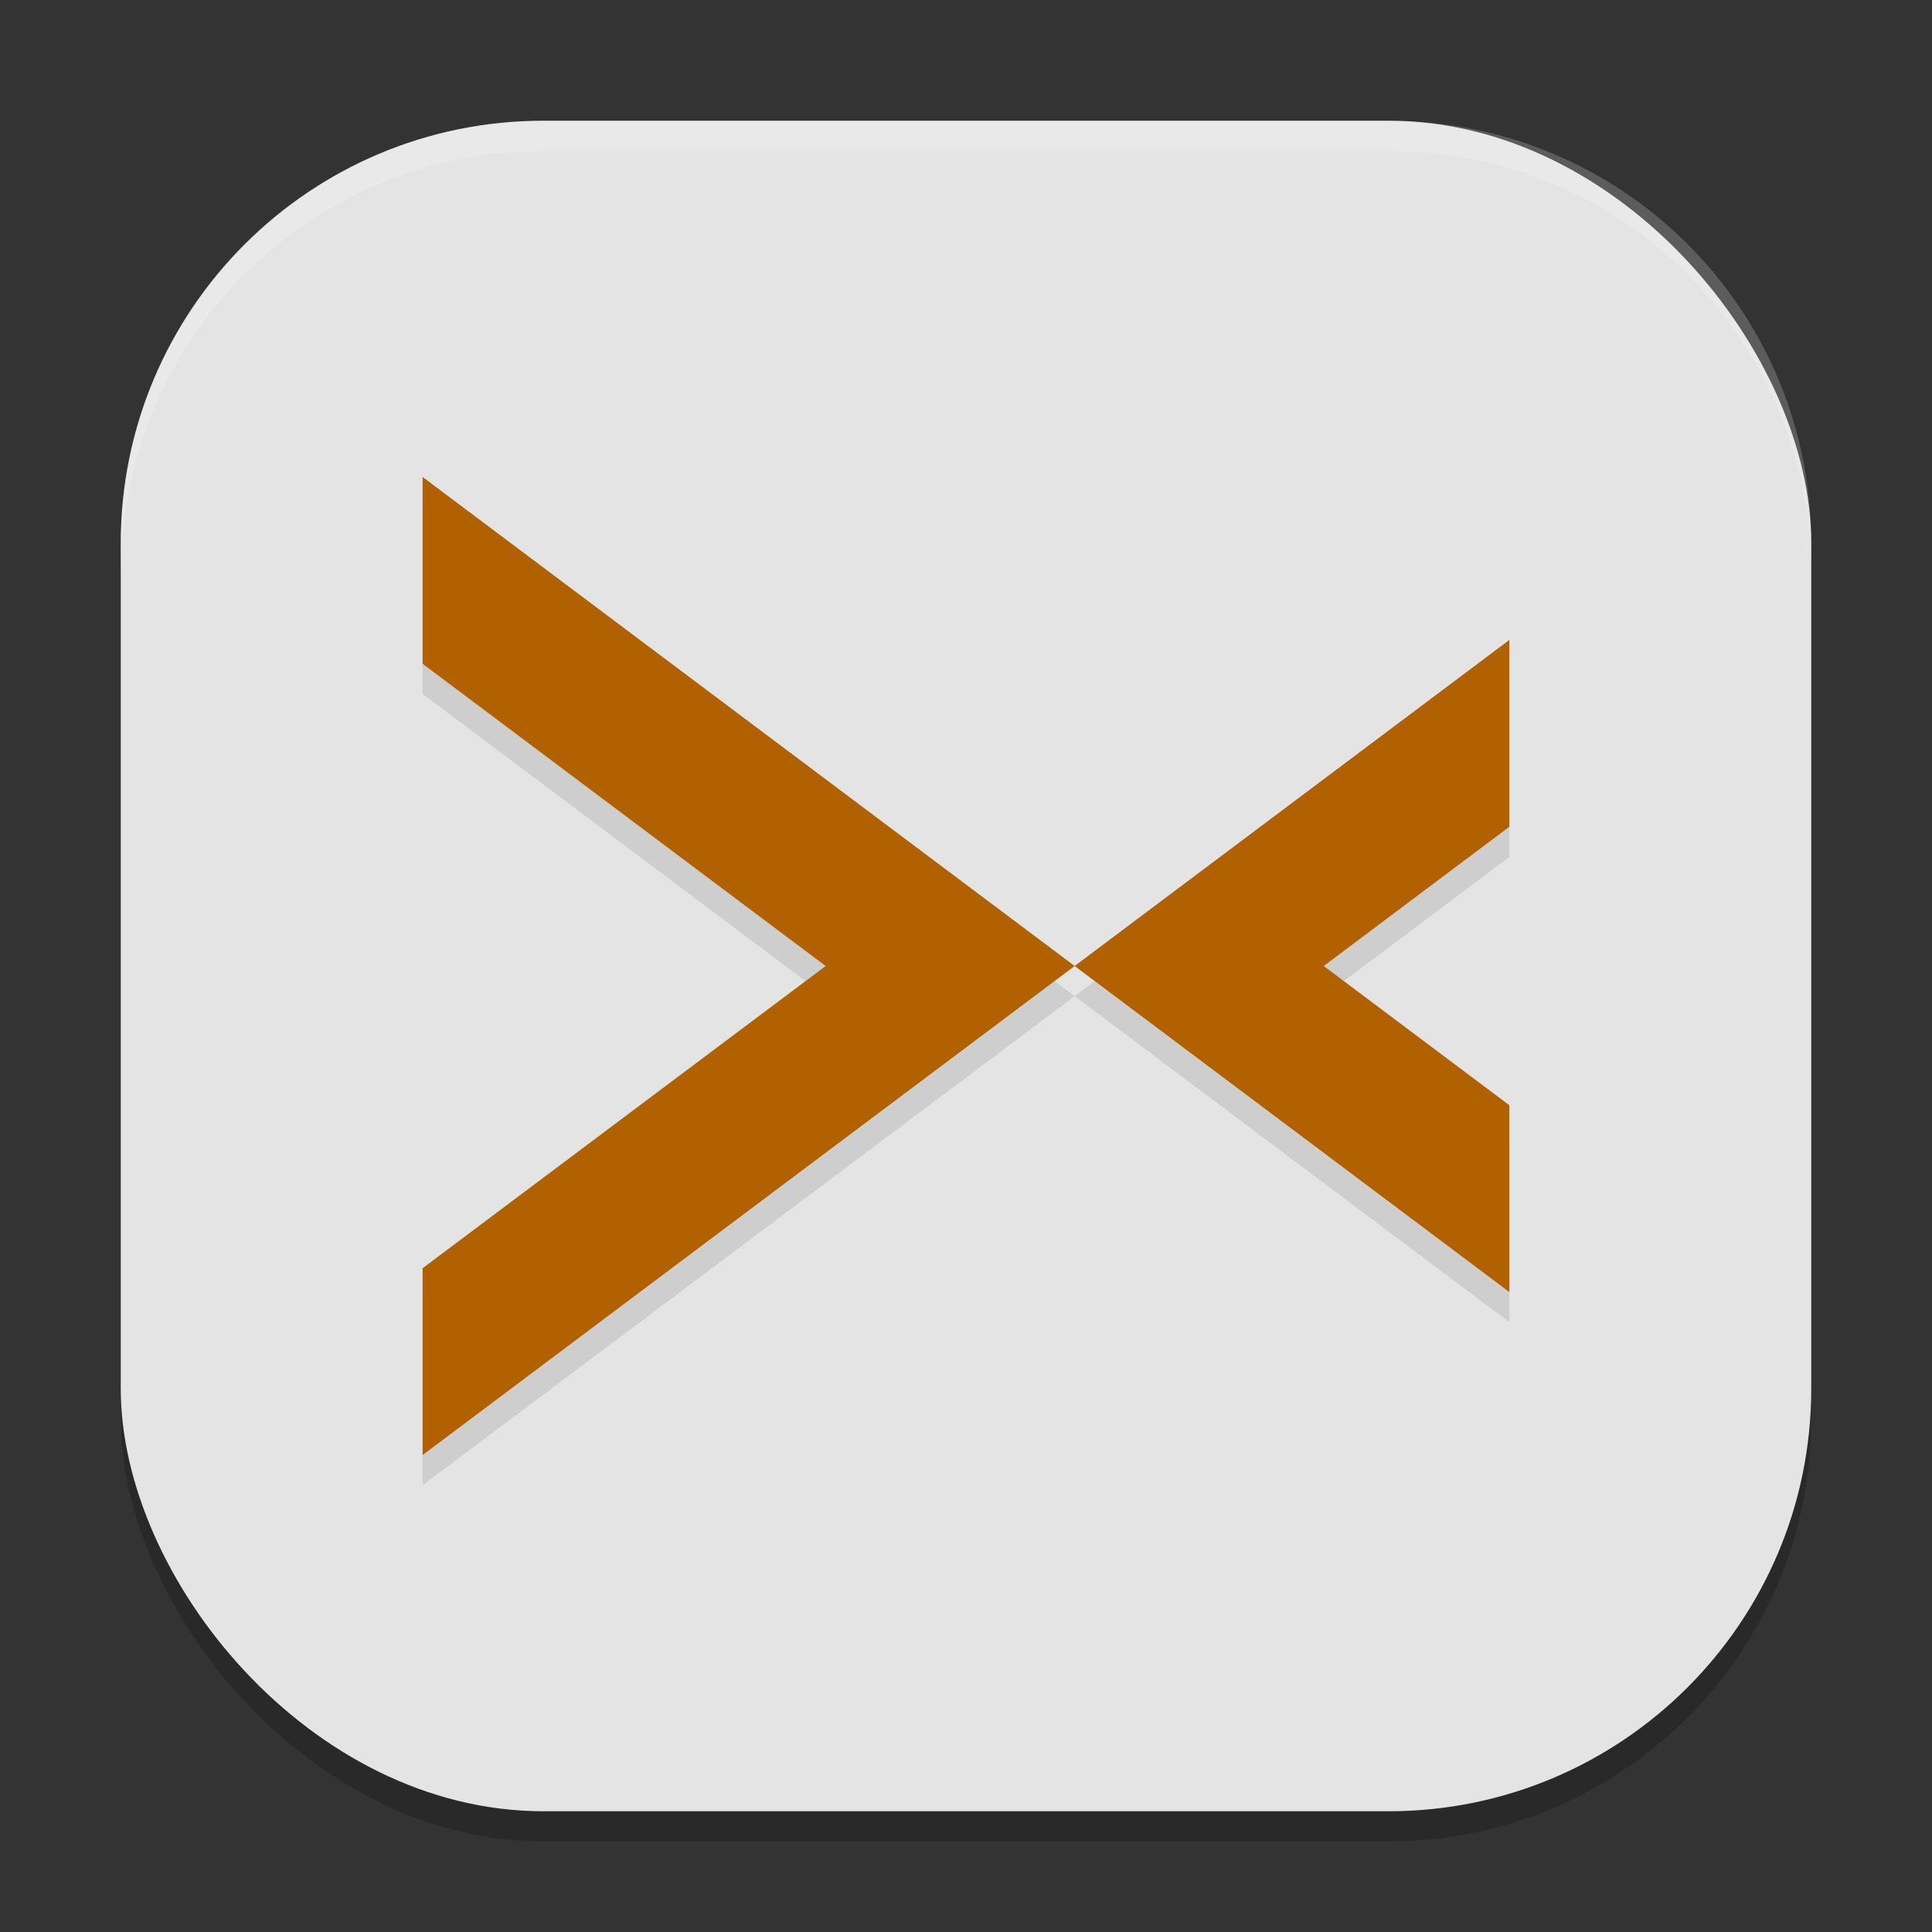 <svg width="64" height="64" version="1" xmlns="http://www.w3.org/2000/svg">
 <rect width="100%" height="100%" fill="#333333" stroke="none"/>
 <rect x="4" y="5" width="56" height="56" ry="14" style="opacity:.2"/>
 <rect x="4" y="4" width="56" height="56" ry="14" style="fill:#e4e4e4"/>
 <path d="m 14,16.8 v 6.188 L 27.351,32.999 14,43.011 V 49.198 L 35.599,32.999 Z M 35.599,32.999 50,43.8 v -6.188 L 43.85,32.999 50,28.386 V 22.198 Z" style="opacity:.1"/>
 <path d="m 14,15.801 v 6.188 L 27.351,32 14,42.011 v 6.188 L 35.599,32 Z M 35.599,32 50,42.801 v -6.188 L 43.85,32 50,27.386 v -6.188 z" style="fill:#b16100"/>
 <path d="m18 4c-7.756 0-14 6.244-14 14v1c0-7.756 6.244-14 14-14h28c7.756 0 14 6.244 14 14v-1c0-7.756-6.244-14-14-14h-28z" style="fill:#ffffff;opacity:.2"/>
</svg>
